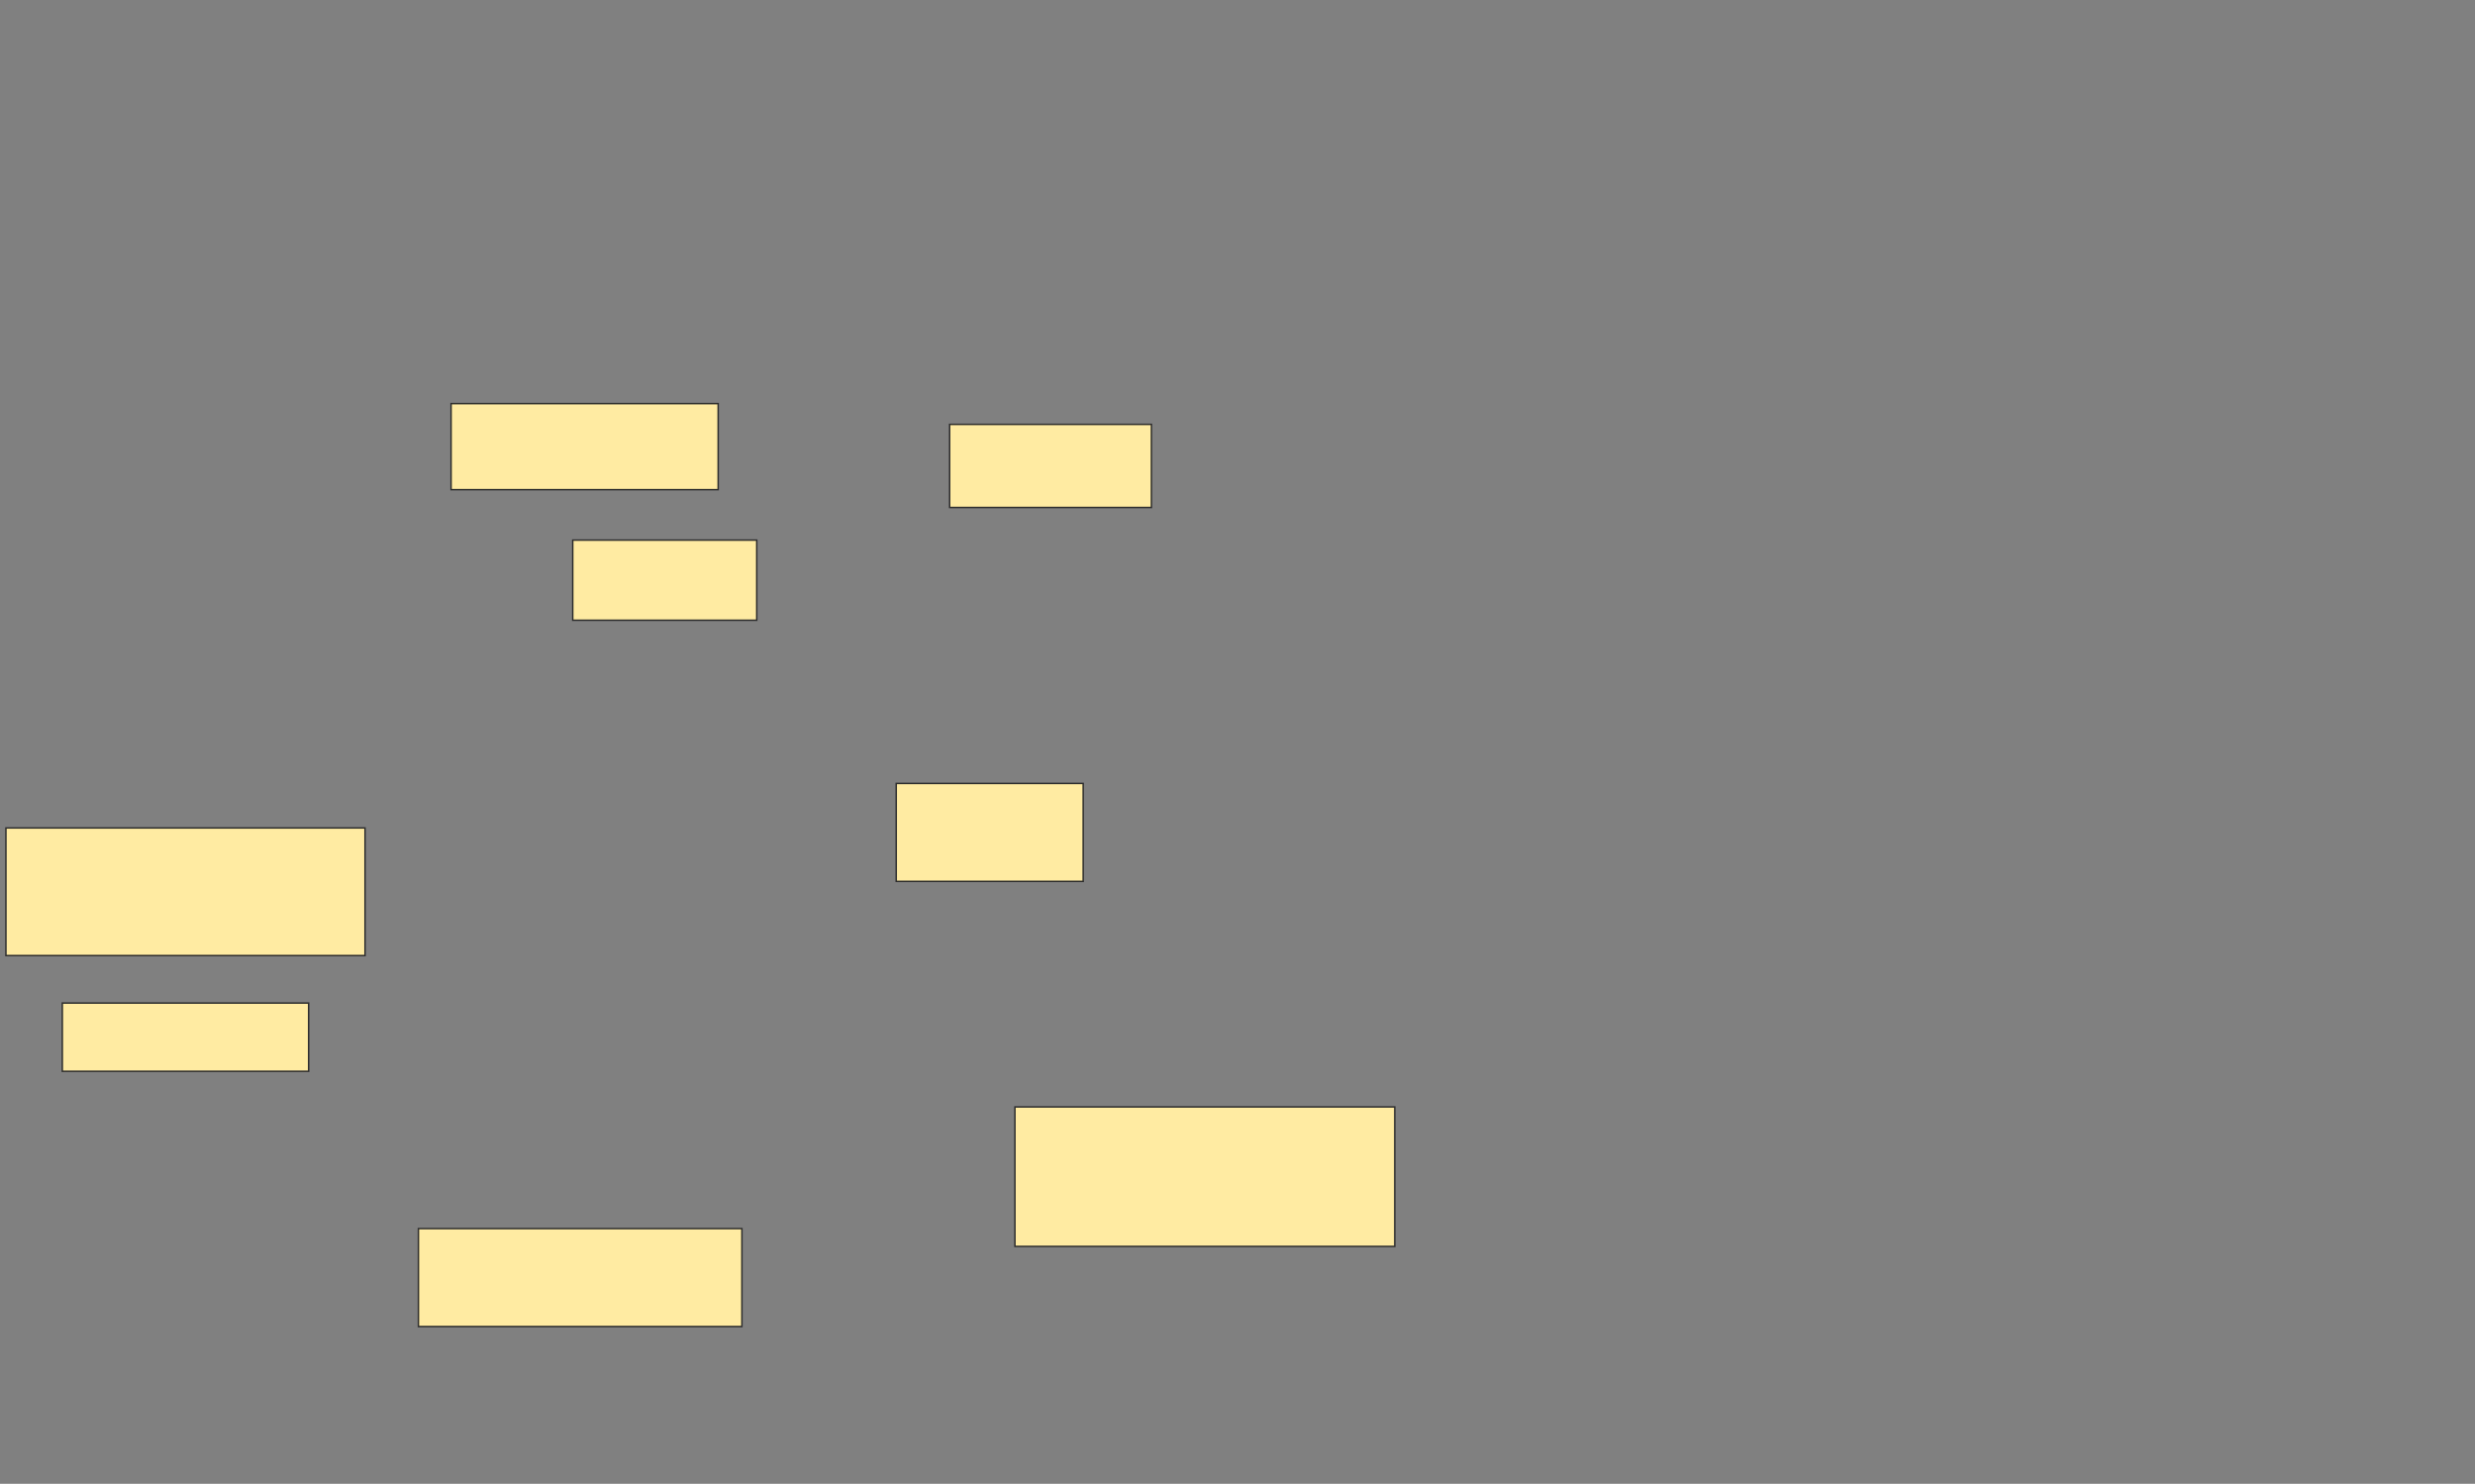 <svg xmlns="http://www.w3.org/2000/svg" width="1668" height="1000">
 <rect width="100%" height="100%" fill="#808080" stroke="none"/>
 <!-- Created with Image Occlusion Enhanced -->
 <g>
  <title>Labels</title>
 </g>
 <g>
  <title>Masks</title>
  <rect id="cb1c7d87d973415ba821ed6ac7f6b815-ao-1" height="66" width="126" y="528" x="604" stroke="#2D2D2D" fill="#FFEBA2"/>
  <rect id="cb1c7d87d973415ba821ed6ac7f6b815-ao-2" height="56" width="136" y="286" x="640" stroke="#2D2D2D" fill="#FFEBA2"/>
  <rect id="cb1c7d87d973415ba821ed6ac7f6b815-ao-3" height="54" width="124" y="364" x="386" stroke="#2D2D2D" fill="#FFEBA2"/>
  <rect id="cb1c7d87d973415ba821ed6ac7f6b815-ao-4" height="58" width="180" y="272" x="304" stroke="#2D2D2D" fill="#FFEBA2"/>
  <rect id="cb1c7d87d973415ba821ed6ac7f6b815-ao-5" height="86" width="242" y="558" x="4" stroke="#2D2D2D" fill="#FFEBA2"/>
  <rect id="cb1c7d87d973415ba821ed6ac7f6b815-ao-6" height="46" width="166" y="676" x="42" stroke="#2D2D2D" fill="#FFEBA2"/>
  <rect id="cb1c7d87d973415ba821ed6ac7f6b815-ao-7" height="66" width="218" y="828" x="282" stroke="#2D2D2D" fill="#FFEBA2"/>
  <rect id="cb1c7d87d973415ba821ed6ac7f6b815-ao-8" height="94" width="256" y="746" x="684" stroke="#2D2D2D" fill="#FFEBA2"/>
  
 </g>
</svg>
